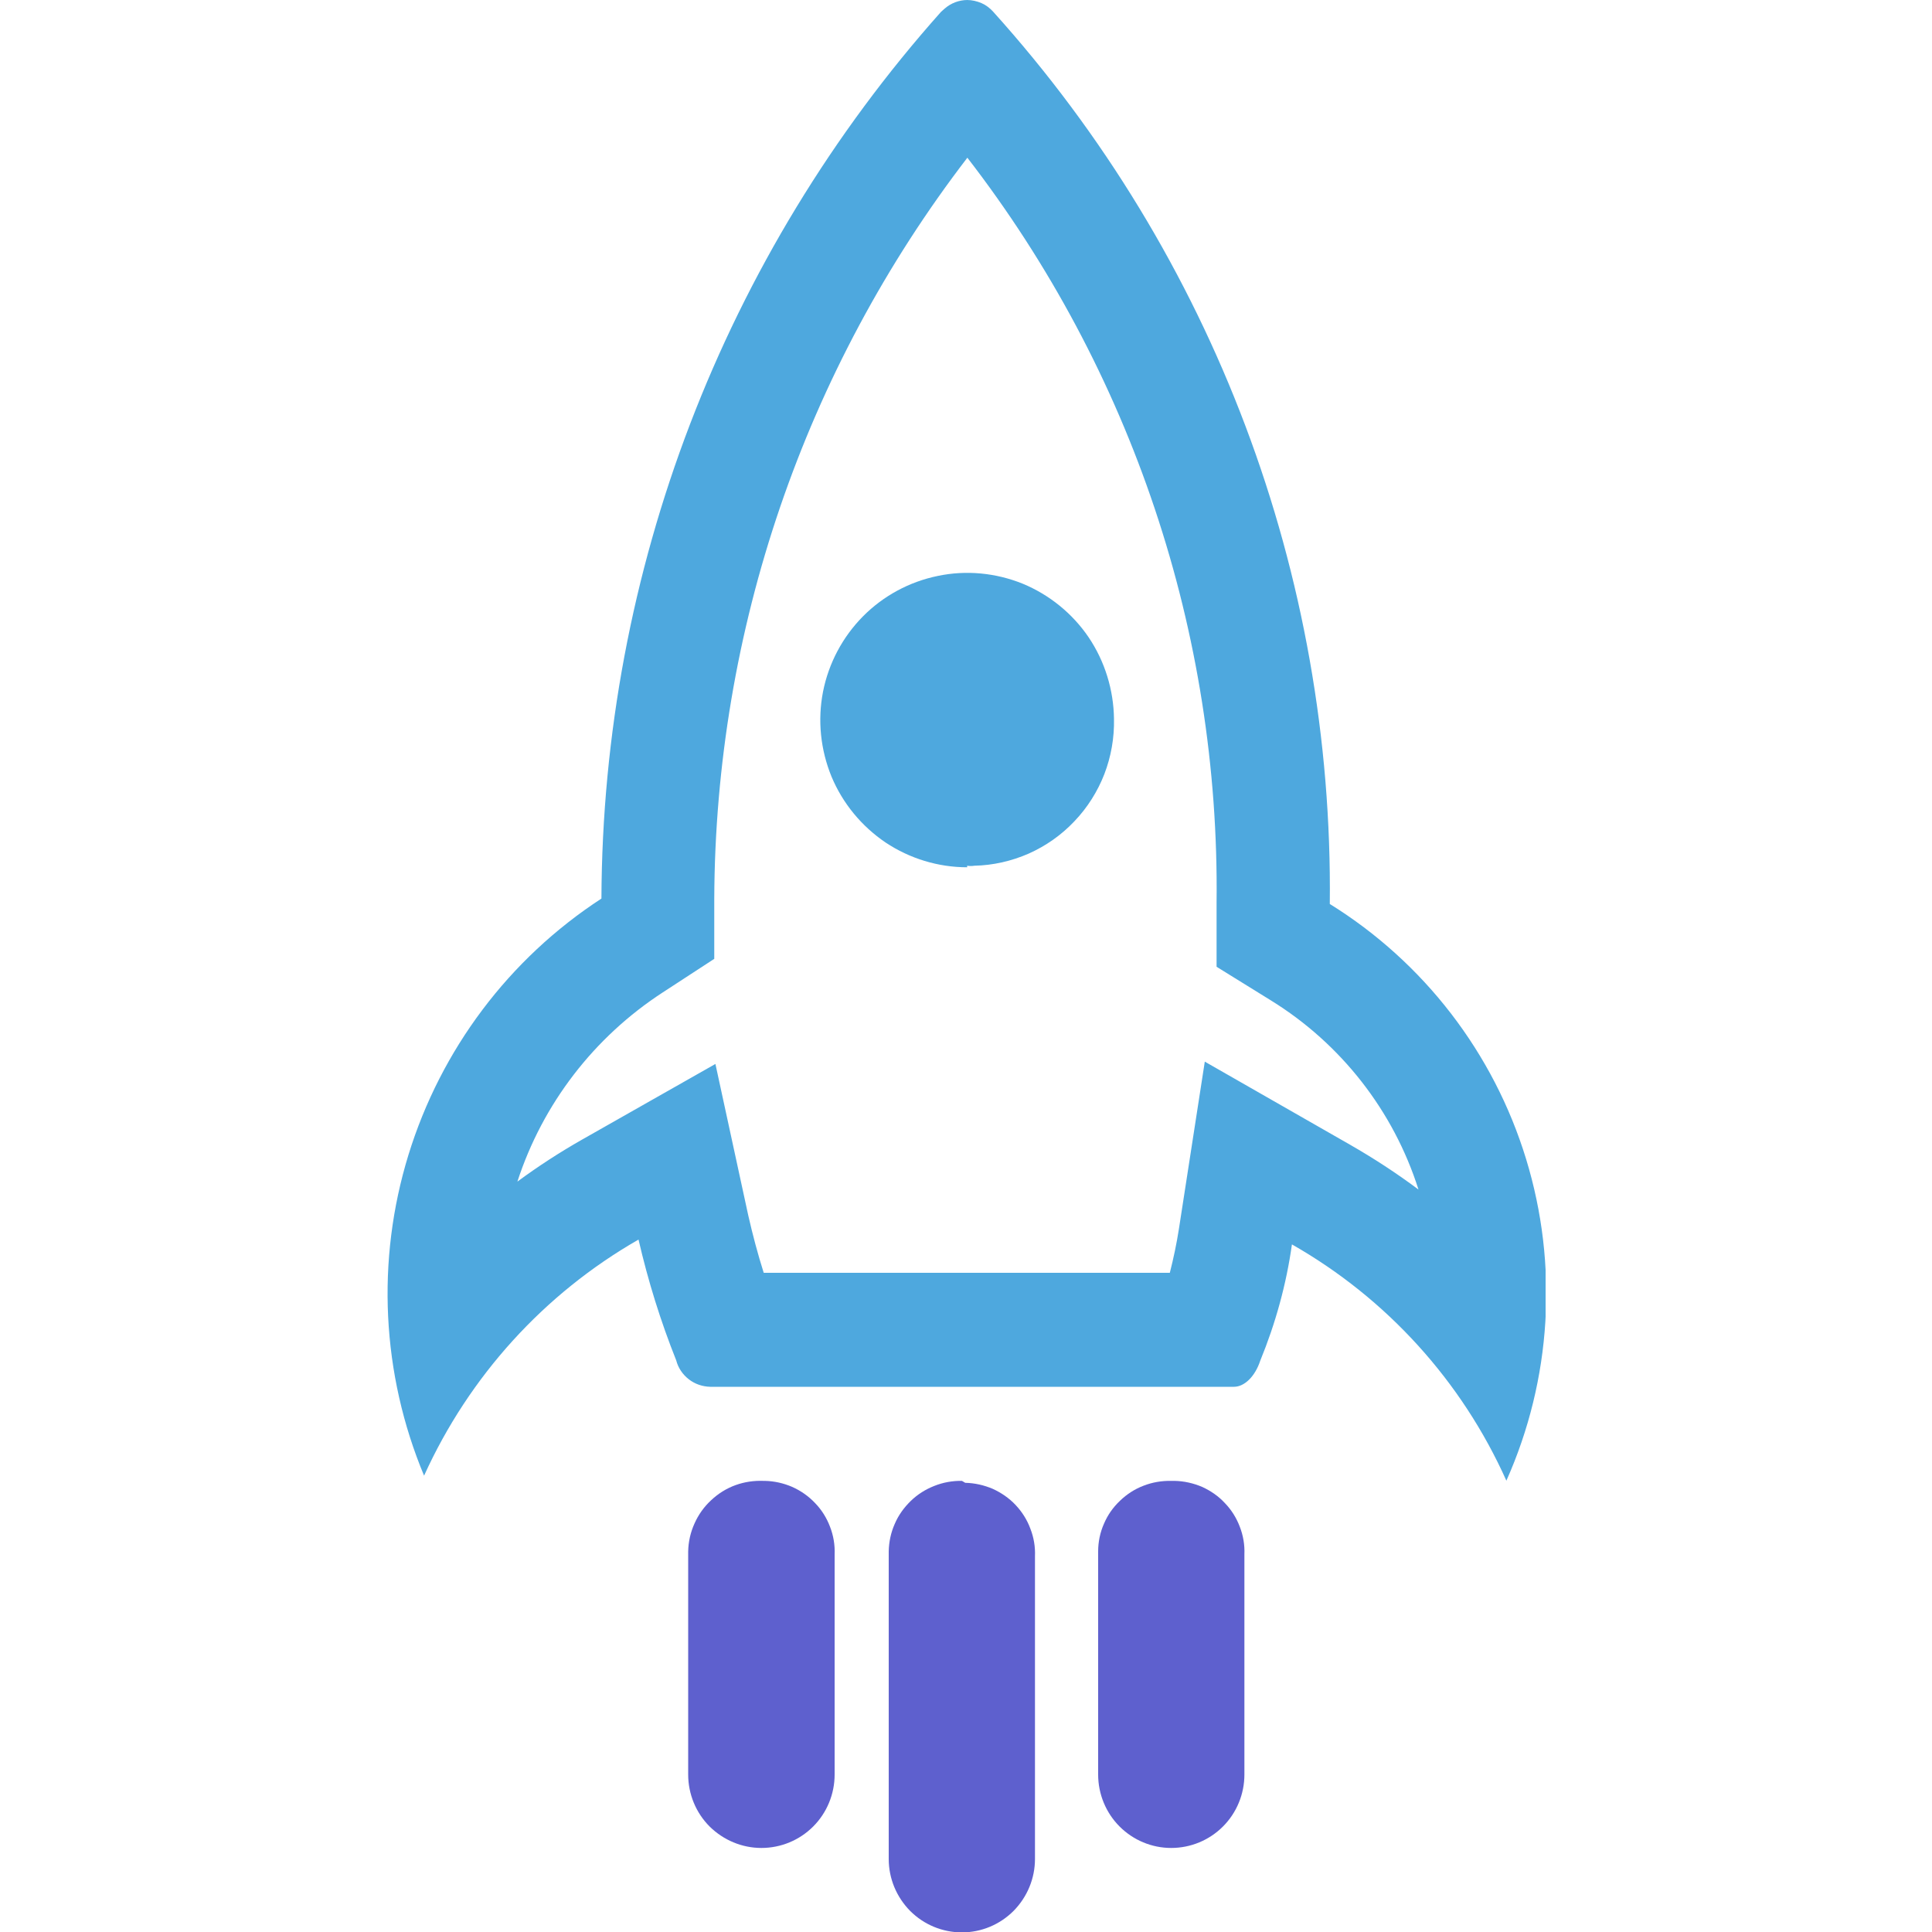 <svg width="10" height="10" viewBox="0 0 10 10" fill="none" xmlns="http://www.w3.org/2000/svg">
<g clip-path="url(#clip0_18610_106)">
<path d="M5.006 0.815C5.858 1.917 6.313 3.276 6.297 4.671V5.004L6.578 5.178C6.941 5.402 7.213 5.75 7.342 6.157C7.228 6.072 7.11 5.995 6.986 5.924L6.236 5.495L6.102 6.361C6.09 6.438 6.074 6.513 6.055 6.588H3.953C3.922 6.49 3.896 6.392 3.873 6.291L3.703 5.507L3.012 5.899C2.896 5.965 2.785 6.037 2.678 6.116C2.809 5.713 3.075 5.368 3.43 5.137L3.697 4.963V4.653C3.702 3.264 4.163 1.915 5.008 0.815H5.006ZM5.008 0C4.964 0 4.922 0.016 4.889 0.045L4.871 0.061C3.745 1.324 3.119 2.957 3.113 4.651C2.635 4.962 2.282 5.432 2.114 5.978C1.946 6.524 1.975 7.111 2.195 7.638C2.428 7.124 2.816 6.696 3.305 6.416C3.354 6.629 3.419 6.838 3.5 7.041C3.51 7.08 3.533 7.114 3.565 7.139C3.597 7.164 3.636 7.177 3.676 7.178H6.387C6.441 7.178 6.496 7.125 6.523 7.043C6.602 6.85 6.658 6.648 6.687 6.441C7.177 6.72 7.566 7.148 7.797 7.664C8.031 7.139 8.067 6.548 7.899 5.999C7.731 5.45 7.37 4.981 6.883 4.679C6.902 2.974 6.28 1.325 5.141 0.061C5.124 0.042 5.103 0.026 5.08 0.016C5.056 0.006 5.031 8.74302e-05 5.006 0L5.008 0Z" fill="#4EA8DE"/>
<path d="M5.006 4.489C4.856 4.489 4.709 4.444 4.584 4.361C4.46 4.277 4.362 4.159 4.304 4.02C4.247 3.881 4.231 3.728 4.26 3.58C4.289 3.433 4.361 3.297 4.467 3.19C4.572 3.084 4.707 3.011 4.854 2.981C5.001 2.95 5.154 2.965 5.293 3.021C5.431 3.078 5.551 3.175 5.635 3.299C5.719 3.424 5.764 3.571 5.766 3.721V3.721C5.768 3.819 5.751 3.916 5.716 4.007C5.681 4.097 5.628 4.181 5.561 4.251C5.494 4.322 5.414 4.378 5.325 4.418C5.236 4.457 5.14 4.479 5.043 4.481C5.031 4.483 5.018 4.483 5.006 4.481V4.489Z" fill="#4EA8DE"/>
<path d="M6.062 7.665C6.014 7.664 5.965 7.672 5.919 7.69C5.874 7.707 5.832 7.734 5.797 7.768C5.761 7.802 5.733 7.842 5.714 7.887C5.694 7.932 5.684 7.981 5.684 8.03V9.185C5.684 9.286 5.724 9.383 5.795 9.454C5.866 9.525 5.962 9.565 6.062 9.565C6.163 9.565 6.259 9.525 6.33 9.454C6.401 9.383 6.441 9.286 6.441 9.185V8.045C6.443 7.997 6.435 7.948 6.417 7.902C6.4 7.857 6.374 7.815 6.34 7.78C6.307 7.744 6.266 7.716 6.222 7.696C6.177 7.677 6.129 7.666 6.08 7.665H6.062Z" fill="#5E60CE"/>
<path d="M3.953 7.665C3.903 7.663 3.854 7.67 3.807 7.687C3.76 7.704 3.717 7.731 3.681 7.765C3.644 7.799 3.615 7.84 3.595 7.885C3.574 7.931 3.563 7.98 3.562 8.03V9.185C3.562 9.286 3.602 9.383 3.673 9.454C3.745 9.525 3.841 9.565 3.941 9.565C4.042 9.565 4.138 9.525 4.209 9.454C4.28 9.383 4.32 9.286 4.32 9.185V8.045C4.322 7.997 4.314 7.948 4.296 7.902C4.279 7.857 4.253 7.815 4.219 7.78C4.185 7.744 4.145 7.716 4.1 7.696C4.056 7.677 4.008 7.666 3.959 7.665H3.953Z" fill="#5E60CE"/>
<path d="M4.979 7.665C4.93 7.664 4.881 7.673 4.836 7.691C4.79 7.709 4.749 7.735 4.714 7.769C4.679 7.803 4.65 7.843 4.631 7.888C4.611 7.933 4.601 7.981 4.6 8.03V9.622C4.6 9.723 4.64 9.819 4.711 9.891C4.782 9.962 4.878 10.002 4.979 10.002C5.079 10.002 5.175 9.962 5.246 9.891C5.317 9.819 5.357 9.723 5.357 9.622V8.055C5.359 8.006 5.351 7.958 5.333 7.912C5.316 7.866 5.29 7.825 5.256 7.789C5.223 7.754 5.182 7.726 5.138 7.706C5.093 7.687 5.045 7.676 4.996 7.675L4.979 7.665Z" fill="#5E60CE"/>
</g>
<defs>
<clipPath id="clip0_18610_106">
<rect width="6" height="10" fill="white" transform="translate(2)"/>
</clipPath>
</defs>
</svg>
